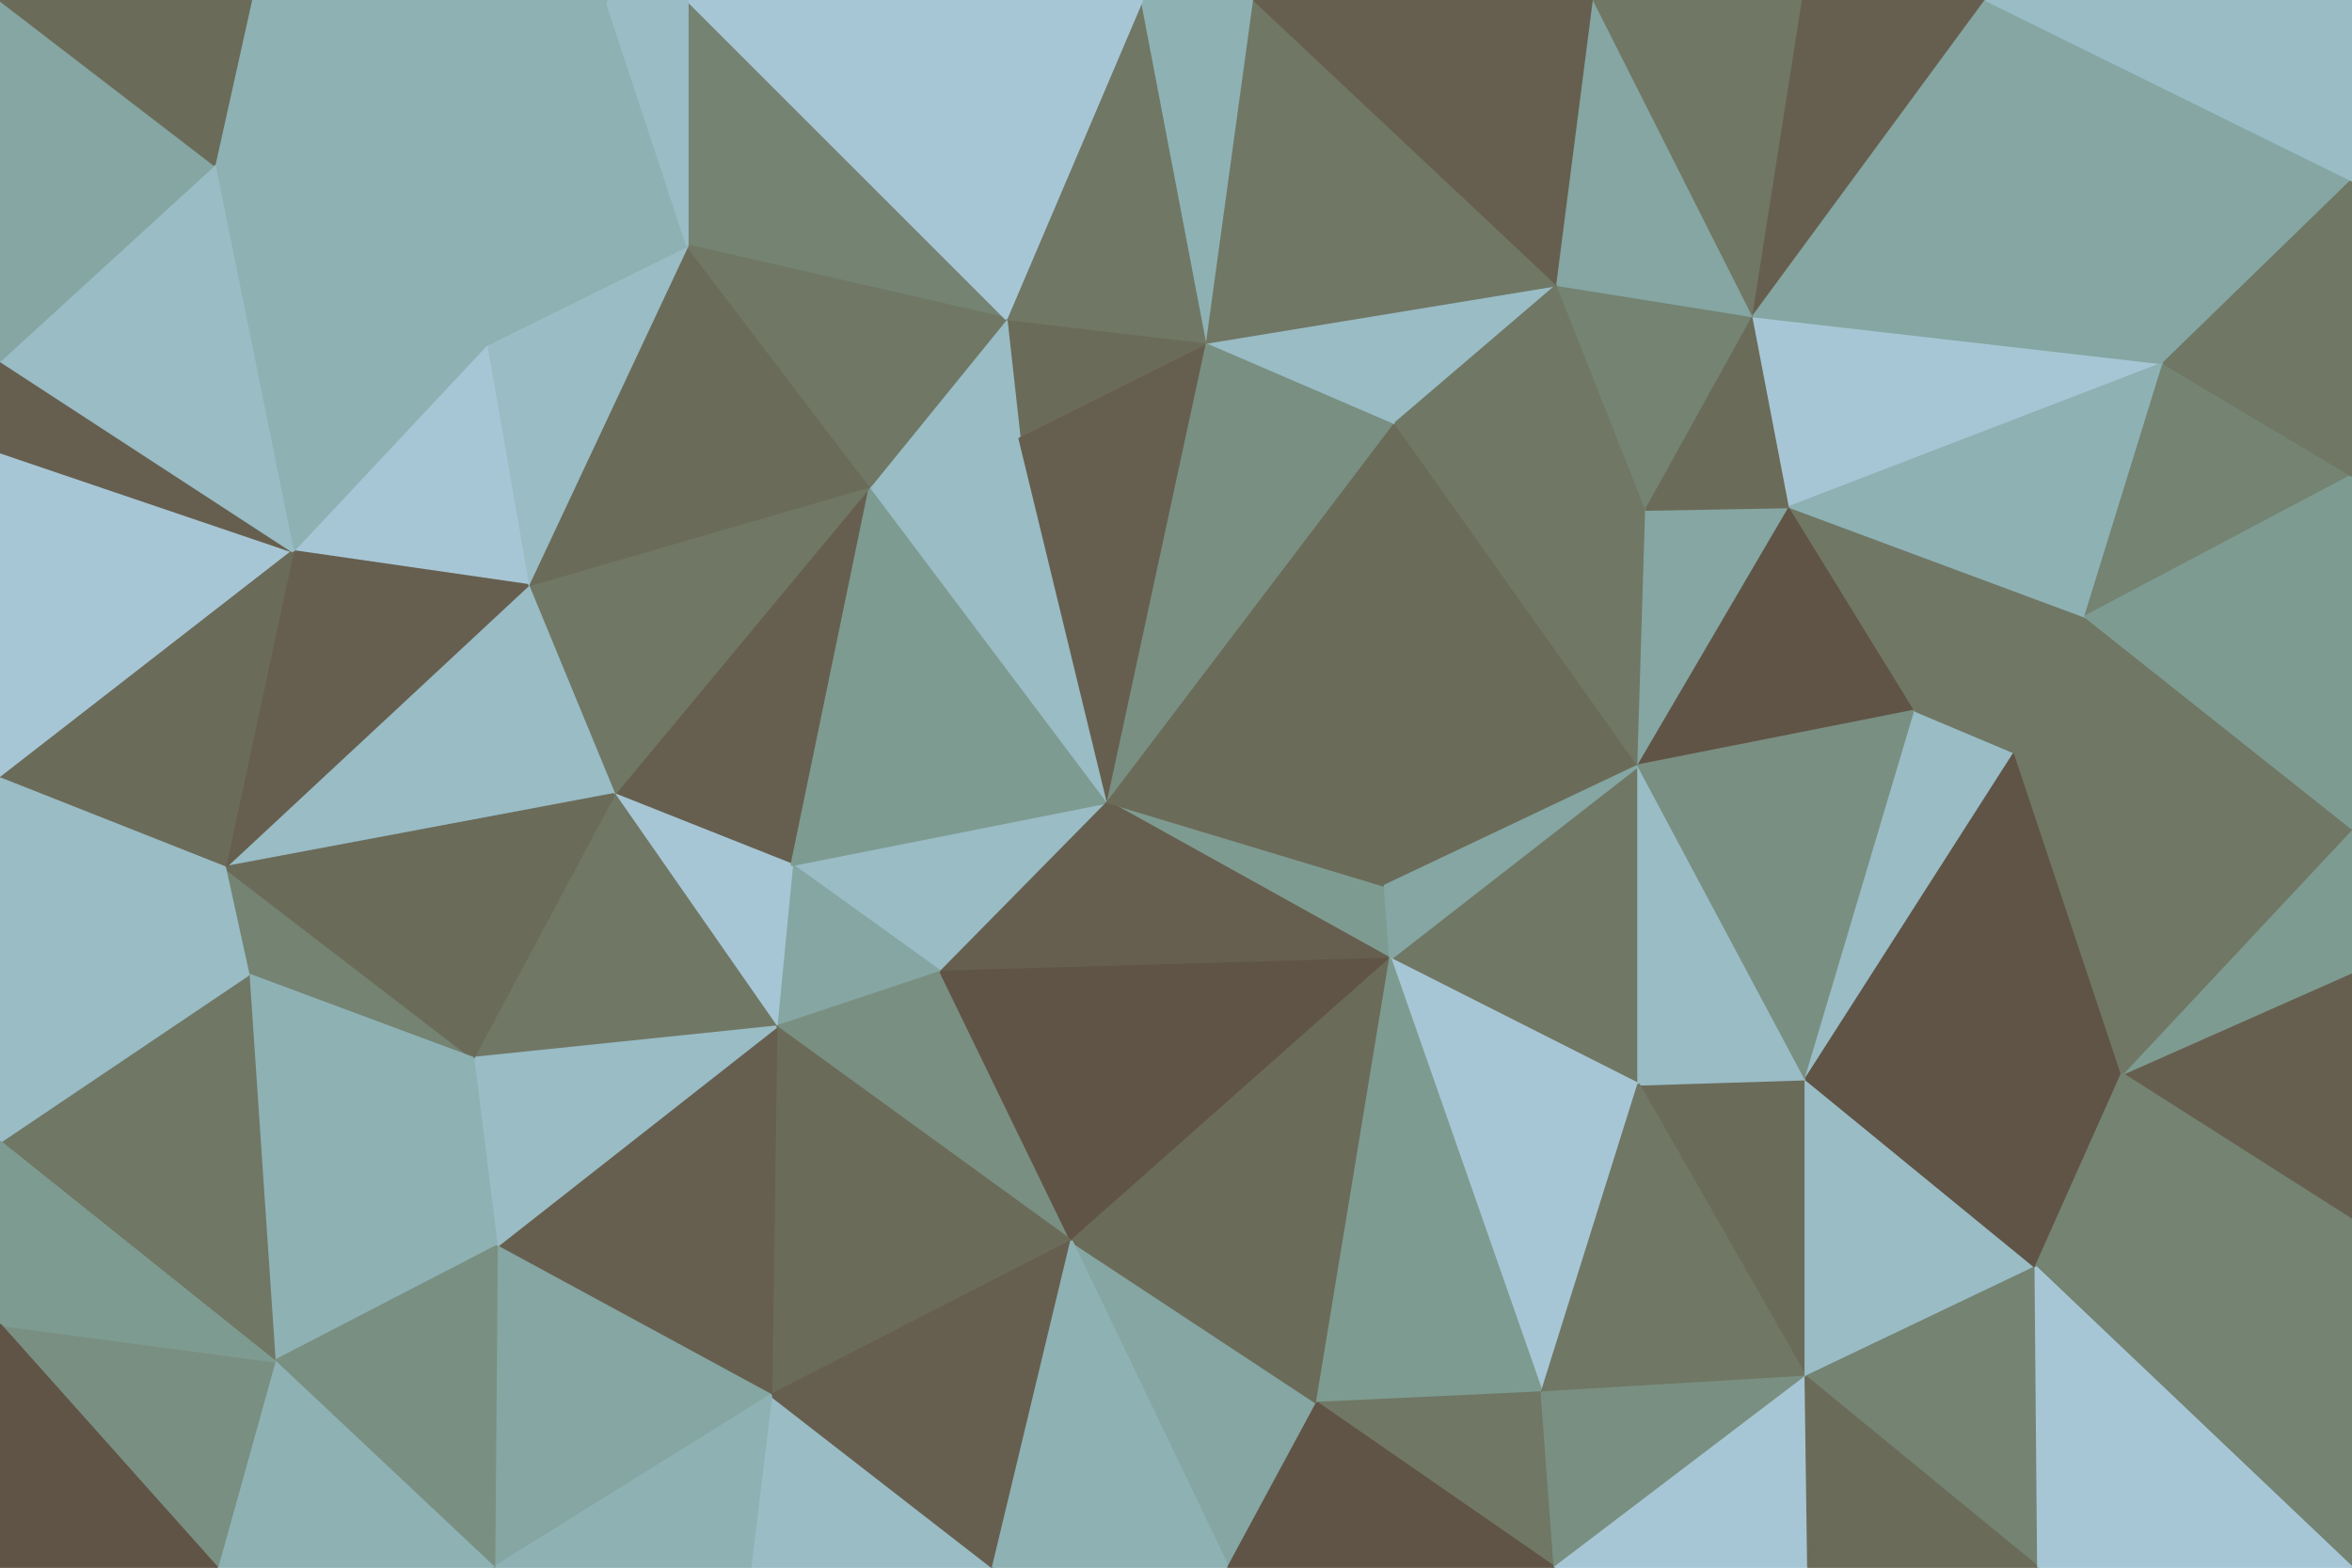<svg id="visual" viewBox="0 0 900 600" width="900" height="600" xmlns="http://www.w3.org/2000/svg" xmlns:xlink="http://www.w3.org/1999/xlink" version="1.1"><g stroke-width="1" stroke-linejoin="bevel"><path d="M424 307L303 331L360 372Z" fill="#99bcc5" stroke="#99bcc5"></path><path d="M303 331L297 393L360 372Z" fill="#85a6a2" stroke="#85a6a2"></path><path d="M333 186L235 304L303 331Z" fill="#665f4f" stroke="#665f4f"></path><path d="M303 331L235 304L297 393Z" fill="#a7c6d5" stroke="#a7c6d5"></path><path d="M424 307L333 186L303 331Z" fill="#7e9b91" stroke="#7e9b91"></path><path d="M424 307L390 167L333 186Z" fill="#99bcc5" stroke="#99bcc5"></path><path d="M532 367L530 339L424 307Z" fill="#7e9b91" stroke="#7e9b91"></path><path d="M424 307L462 131L390 167Z" fill="#665f4f" stroke="#665f4f"></path><path d="M532 367L424 307L360 372Z" fill="#665f4f" stroke="#665f4f"></path><path d="M297 393L410 475L360 372Z" fill="#798f81" stroke="#798f81"></path><path d="M410 475L532 367L360 372Z" fill="#605446" stroke="#605446"></path><path d="M333 186L202 224L235 304Z" fill="#707765" stroke="#707765"></path><path d="M263 94L202 224L333 186Z" fill="#6b6b59" stroke="#6b6b59"></path><path d="M462 131L385 122L390 167Z" fill="#6b6b59" stroke="#6b6b59"></path><path d="M390 167L385 122L333 186Z" fill="#99bcc5" stroke="#99bcc5"></path><path d="M95 373L181 405L86 332Z" fill="#748372" stroke="#748372"></path><path d="M235 304L181 405L297 393Z" fill="#707765" stroke="#707765"></path><path d="M297 393L295 534L410 475Z" fill="#6b6b59" stroke="#6b6b59"></path><path d="M534 162L462 131L424 307Z" fill="#798f81" stroke="#798f81"></path><path d="M530 339L534 162L424 307Z" fill="#6b6b59" stroke="#6b6b59"></path><path d="M627 293L534 162L530 339Z" fill="#6b6b59" stroke="#6b6b59"></path><path d="M190 477L295 534L297 393Z" fill="#665f4f" stroke="#665f4f"></path><path d="M263 0L263 94L385 122Z" fill="#748372" stroke="#748372"></path><path d="M385 122L263 94L333 186Z" fill="#707765" stroke="#707765"></path><path d="M181 405L190 477L297 393Z" fill="#99bcc5" stroke="#99bcc5"></path><path d="M263 94L186 132L202 224Z" fill="#99bcc5" stroke="#99bcc5"></path><path d="M202 224L86 332L235 304Z" fill="#99bcc5" stroke="#99bcc5"></path><path d="M627 415L627 293L532 367Z" fill="#707765" stroke="#707765"></path><path d="M532 367L627 293L530 339Z" fill="#85a6a2" stroke="#85a6a2"></path><path d="M470 600L504 537L410 475Z" fill="#85a6a2" stroke="#85a6a2"></path><path d="M410 475L504 537L532 367Z" fill="#6b6b59" stroke="#6b6b59"></path><path d="M186 132L112 211L202 224Z" fill="#a7c6d5" stroke="#a7c6d5"></path><path d="M181 405L105 521L190 477Z" fill="#8eb1b4" stroke="#8eb1b4"></path><path d="M86 332L181 405L235 304Z" fill="#6b6b59" stroke="#6b6b59"></path><path d="M112 211L86 332L202 224Z" fill="#665f4f" stroke="#665f4f"></path><path d="M590 533L627 415L532 367Z" fill="#a7c6d5" stroke="#a7c6d5"></path><path d="M287 600L380 600L295 534Z" fill="#99bcc5" stroke="#99bcc5"></path><path d="M295 534L380 600L410 475Z" fill="#665f4f" stroke="#665f4f"></path><path d="M534 162L596 109L462 131Z" fill="#99bcc5" stroke="#99bcc5"></path><path d="M627 293L630 195L534 162Z" fill="#707765" stroke="#707765"></path><path d="M685 194L630 195L627 293Z" fill="#85a6a2" stroke="#85a6a2"></path><path d="M189 600L295 534L190 477Z" fill="#85a6a2" stroke="#85a6a2"></path><path d="M189 600L287 600L295 534Z" fill="#8eb1b4" stroke="#8eb1b4"></path><path d="M630 195L596 109L534 162Z" fill="#707765" stroke="#707765"></path><path d="M462 131L437 0L385 122Z" fill="#707765" stroke="#707765"></path><path d="M380 600L470 600L410 475Z" fill="#8eb1b4" stroke="#8eb1b4"></path><path d="M504 537L590 533L532 367Z" fill="#7e9b91" stroke="#7e9b91"></path><path d="M480 0L437 0L462 131Z" fill="#8eb1b4" stroke="#8eb1b4"></path><path d="M263 94L232 0L186 132Z" fill="#8eb1b4" stroke="#8eb1b4"></path><path d="M595 600L590 533L504 537Z" fill="#707765" stroke="#707765"></path><path d="M437 0L263 0L385 122Z" fill="#a7c6d5" stroke="#a7c6d5"></path><path d="M186 132L82 63L112 211Z" fill="#8eb1b4" stroke="#8eb1b4"></path><path d="M596 109L480 0L462 131Z" fill="#707765" stroke="#707765"></path><path d="M95 373L105 521L181 405Z" fill="#8eb1b4" stroke="#8eb1b4"></path><path d="M0 437L105 521L95 373Z" fill="#707765" stroke="#707765"></path><path d="M263 0L232 0L263 94Z" fill="#99bcc5" stroke="#99bcc5"></path><path d="M105 521L189 600L190 477Z" fill="#798f81" stroke="#798f81"></path><path d="M630 195L671 121L596 109Z" fill="#748372" stroke="#748372"></path><path d="M733 272L685 194L627 293Z" fill="#605446" stroke="#605446"></path><path d="M691 527L691 413L627 415Z" fill="#6b6b59" stroke="#6b6b59"></path><path d="M627 415L691 413L627 293Z" fill="#99bcc5" stroke="#99bcc5"></path><path d="M0 173L0 298L112 211Z" fill="#a7c6d5" stroke="#a7c6d5"></path><path d="M112 211L0 298L86 332Z" fill="#6b6b59" stroke="#6b6b59"></path><path d="M86 332L0 298L95 373Z" fill="#99bcc5" stroke="#99bcc5"></path><path d="M685 194L671 121L630 195Z" fill="#6b6b59" stroke="#6b6b59"></path><path d="M596 109L610 0L480 0Z" fill="#665f4f" stroke="#665f4f"></path><path d="M470 600L595 600L504 537Z" fill="#605446" stroke="#605446"></path><path d="M590 533L691 527L627 415Z" fill="#707765" stroke="#707765"></path><path d="M232 0L82 63L186 132Z" fill="#8eb1b4" stroke="#8eb1b4"></path><path d="M691 413L733 272L627 293Z" fill="#798f81" stroke="#798f81"></path><path d="M685 194L828 139L671 121Z" fill="#a7c6d5" stroke="#a7c6d5"></path><path d="M0 298L0 437L95 373Z" fill="#99bcc5" stroke="#99bcc5"></path><path d="M105 521L83 600L189 600Z" fill="#8eb1b4" stroke="#8eb1b4"></path><path d="M0 138L0 173L112 211Z" fill="#665f4f" stroke="#665f4f"></path><path d="M595 600L691 527L590 533Z" fill="#798f81" stroke="#798f81"></path><path d="M691 413L771 288L733 272Z" fill="#99bcc5" stroke="#99bcc5"></path><path d="M671 121L610 0L596 109Z" fill="#85a6a2" stroke="#85a6a2"></path><path d="M82 63L0 138L112 211Z" fill="#99bcc5" stroke="#99bcc5"></path><path d="M0 507L83 600L105 521Z" fill="#798f81" stroke="#798f81"></path><path d="M232 0L96 0L82 63Z" fill="#8eb1b4" stroke="#8eb1b4"></path><path d="M82 63L0 0L0 138Z" fill="#85a6a2" stroke="#85a6a2"></path><path d="M812 411L771 288L691 413Z" fill="#605446" stroke="#605446"></path><path d="M733 272L798 236L685 194Z" fill="#707765" stroke="#707765"></path><path d="M671 121L690 0L610 0Z" fill="#707765" stroke="#707765"></path><path d="M0 437L0 507L105 521Z" fill="#7e9b91" stroke="#7e9b91"></path><path d="M595 600L692 600L691 527Z" fill="#a7c6d5" stroke="#a7c6d5"></path><path d="M691 527L779 485L691 413Z" fill="#99bcc5" stroke="#99bcc5"></path><path d="M900 317L798 236L771 288Z" fill="#707765" stroke="#707765"></path><path d="M771 288L798 236L733 272Z" fill="#707765" stroke="#707765"></path><path d="M760 0L690 0L671 121Z" fill="#665f4f" stroke="#665f4f"></path><path d="M780 600L779 485L691 527Z" fill="#748372" stroke="#748372"></path><path d="M779 485L812 411L691 413Z" fill="#605446" stroke="#605446"></path><path d="M0 507L0 600L83 600Z" fill="#605446" stroke="#605446"></path><path d="M96 0L0 0L82 63Z" fill="#6b6b59" stroke="#6b6b59"></path><path d="M798 236L828 139L685 194Z" fill="#8eb1b4" stroke="#8eb1b4"></path><path d="M900 182L828 139L798 236Z" fill="#748372" stroke="#748372"></path><path d="M828 139L760 0L671 121Z" fill="#85a6a2" stroke="#85a6a2"></path><path d="M692 600L780 600L691 527Z" fill="#6b6b59" stroke="#6b6b59"></path><path d="M900 467L900 372L812 411Z" fill="#665f4f" stroke="#665f4f"></path><path d="M900 372L900 317L812 411Z" fill="#7e9b91" stroke="#7e9b91"></path><path d="M812 411L900 317L771 288Z" fill="#707765" stroke="#707765"></path><path d="M900 467L812 411L779 485Z" fill="#748372" stroke="#748372"></path><path d="M900 317L900 182L798 236Z" fill="#7e9b91" stroke="#7e9b91"></path><path d="M828 139L900 69L760 0Z" fill="#85a6a2" stroke="#85a6a2"></path><path d="M900 600L900 467L779 485Z" fill="#748372" stroke="#748372"></path><path d="M900 182L900 69L828 139Z" fill="#707765" stroke="#707765"></path><path d="M780 600L900 600L779 485Z" fill="#a7c6d5" stroke="#a7c6d5"></path><path d="M900 69L900 0L760 0Z" fill="#99bcc5" stroke="#99bcc5"></path></g></svg>